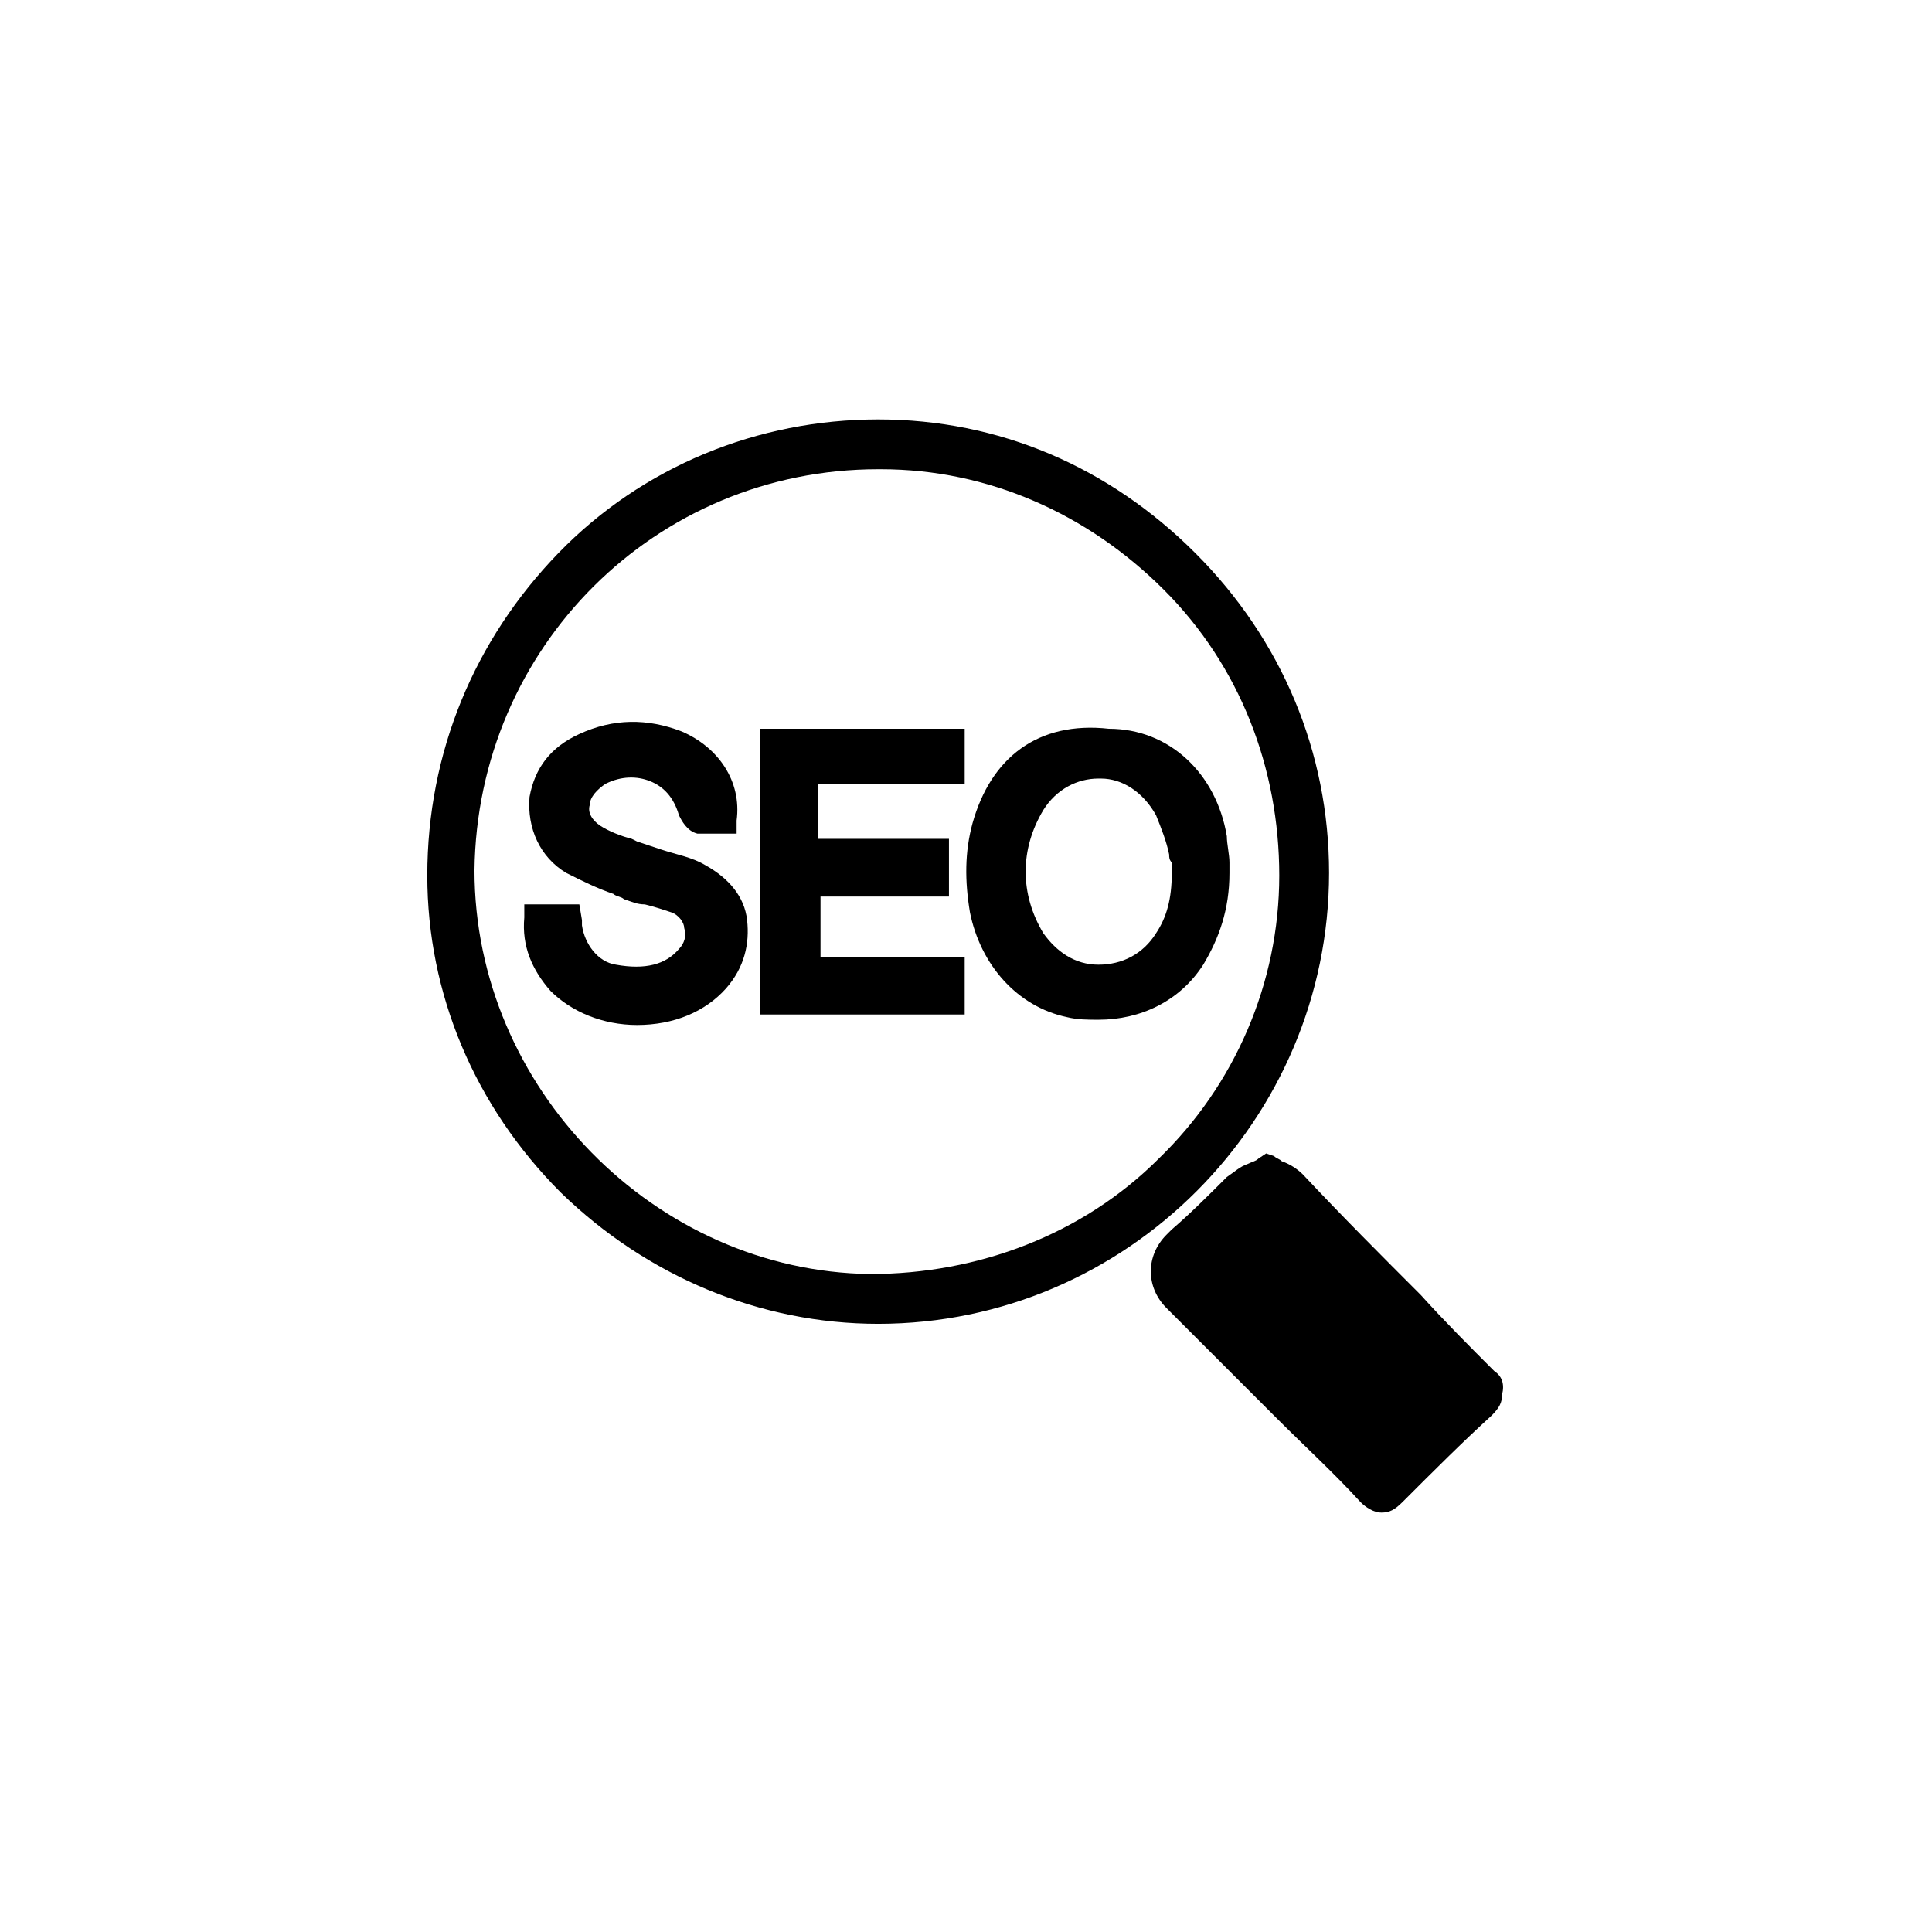 <?xml version="1.0" encoding="utf-8"?>
<!-- Generator: Adobe Illustrator 21.0.2, SVG Export Plug-In . SVG Version: 6.00 Build 0)  -->
<svg version="1.1" id="Слой_1" xmlns="http://www.w3.org/2000/svg" xmlns:xlink="http://www.w3.org/1999/xlink" x="0px" y="0px"
	 viewBox="0 0 73.7 73.7" style="enable-background:new 0 0 73.7 73.7;" xml:space="preserve">
<g>
	<g>
		<path d="M50.7,33.3c0-4.6-1.8-8.9-5.1-12.2c-3.3-3.3-7.5-5.1-12.1-5.1c0,0,0,0,0,0c-4.6,0-9,1.8-12.2,5.1c-3.2,3.3-5,7.6-5,12.3
			c0,4.5,1.8,8.8,5.1,12.1c3.3,3.2,7.6,5,12.1,5c0,0,0,0,0,0C43,50.5,50.7,42.7,50.7,33.3z M48.8,33.4c0,4.1-1.7,8-4.6,10.8
			c-2.9,2.9-6.9,4.4-11,4.4c-8.2-0.1-15.1-7.1-15.1-15.4c0.1-8.5,6.9-15.3,15.4-15.3c0,0,0.1,0,0.1,0c4.1,0,7.9,1.7,10.8,4.6
			C47.3,25.4,48.8,29.3,48.8,33.4z"/>
		<path d="M57,52.3c-0.9-0.9-1.9-1.9-2.8-2.9c-1.5-1.5-3-3-4.5-4.6c-0.2-0.2-0.5-0.4-0.8-0.5c-0.1-0.1-0.2-0.1-0.3-0.2L48.3,44
			L48,44.2c-0.1,0.1-0.2,0.1-0.4,0.2c-0.3,0.1-0.5,0.3-0.8,0.5c-0.7,0.7-1.4,1.4-2.1,2l-0.2,0.2c-0.8,0.8-0.8,2,0,2.8
			c1.4,1.4,2.8,2.8,4.2,4.2c1.1,1.1,2.2,2.1,3.2,3.2c0.2,0.2,0.5,0.4,0.8,0.4c0.3,0,0.5-0.1,0.8-0.4c1.2-1.2,2.3-2.3,3.4-3.3
			c0.3-0.3,0.4-0.5,0.4-0.8C57.4,52.8,57.3,52.5,57,52.3z"/>
		<path d="M37.1,31.4c-0.3,1.1-0.3,2.2-0.1,3.4c0.4,2,1.8,3.6,3.7,4c0.4,0.1,0.8,0.1,1.2,0.1c1.6,0,3.1-0.7,4-2.1c0.6-1,1-2.1,1-3.5
			l0,0l0,0c0-0.1,0-0.3,0-0.4c0-0.3-0.1-0.7-0.1-1c-0.4-2.4-2.2-4.1-4.5-4.1C39.6,27.5,37.8,28.9,37.1,31.4z M44.1,31.1
			c0.2,0.5,0.4,1,0.5,1.5c0,0.1,0,0.2,0.1,0.3l0,0l0,0.4c0,1-0.2,1.7-0.6,2.3c-0.5,0.8-1.3,1.2-2.2,1.2c-0.9,0-1.6-0.5-2.1-1.2
			c-0.9-1.5-0.9-3.2,0-4.7c0.5-0.8,1.3-1.2,2.1-1.2c0,0,0,0,0.1,0C42.8,29.7,43.6,30.2,44.1,31.1z"/>
		<path d="M31.3,34.2h4.9V32h-5c0-0.1,0-0.2,0-0.3c0-0.6,0-1.2,0-1.8c0.7,0,1.3,0,2,0l3.6,0v-2.1h-7.8v10.9h7.8v-2.2h-5.5V34.2z"/>
		<path d="M26.9,33c-0.5-0.3-1.1-0.4-1.7-0.6c-0.3-0.1-0.6-0.2-0.9-0.3l-0.2-0.1c-0.4-0.1-0.9-0.3-1.2-0.5c-0.3-0.2-0.5-0.5-0.4-0.8
			c0-0.3,0.3-0.6,0.6-0.8c0.6-0.3,1.2-0.3,1.7-0.1c0.5,0.2,0.9,0.6,1.1,1.3c0.1,0.2,0.3,0.6,0.7,0.7c0.3,0,0.5,0,0.8,0
			c0.1,0,0.2,0,0.2,0h0.5l0-0.5c0.2-1.5-0.7-2.8-2.1-3.4c-1.3-0.5-2.6-0.5-3.9,0.1c-1.1,0.5-1.7,1.3-1.9,2.4
			c-0.1,1.2,0.4,2.3,1.4,2.9c0.6,0.3,1.2,0.6,1.8,0.8c0.1,0.1,0.3,0.1,0.4,0.2c0.3,0.1,0.5,0.2,0.8,0.2c0.4,0.1,0.7,0.2,1,0.3
			c0.3,0.1,0.5,0.4,0.5,0.6c0.1,0.3,0,0.6-0.2,0.8c-0.5,0.6-1.3,0.8-2.4,0.6c-0.7-0.1-1.2-0.8-1.3-1.5c0-0.1,0-0.2,0-0.2l-0.1-0.6
			h-2.1l0,0.5c-0.1,1.1,0.3,2,1,2.8c0.8,0.8,2,1.3,3.3,1.3c0,0,0,0,0,0c1.4,0,2.6-0.5,3.4-1.4c0.7-0.8,0.9-1.7,0.8-2.6
			C28.4,34.2,27.8,33.5,26.9,33z"/>
	</g>
</g>
</svg>
